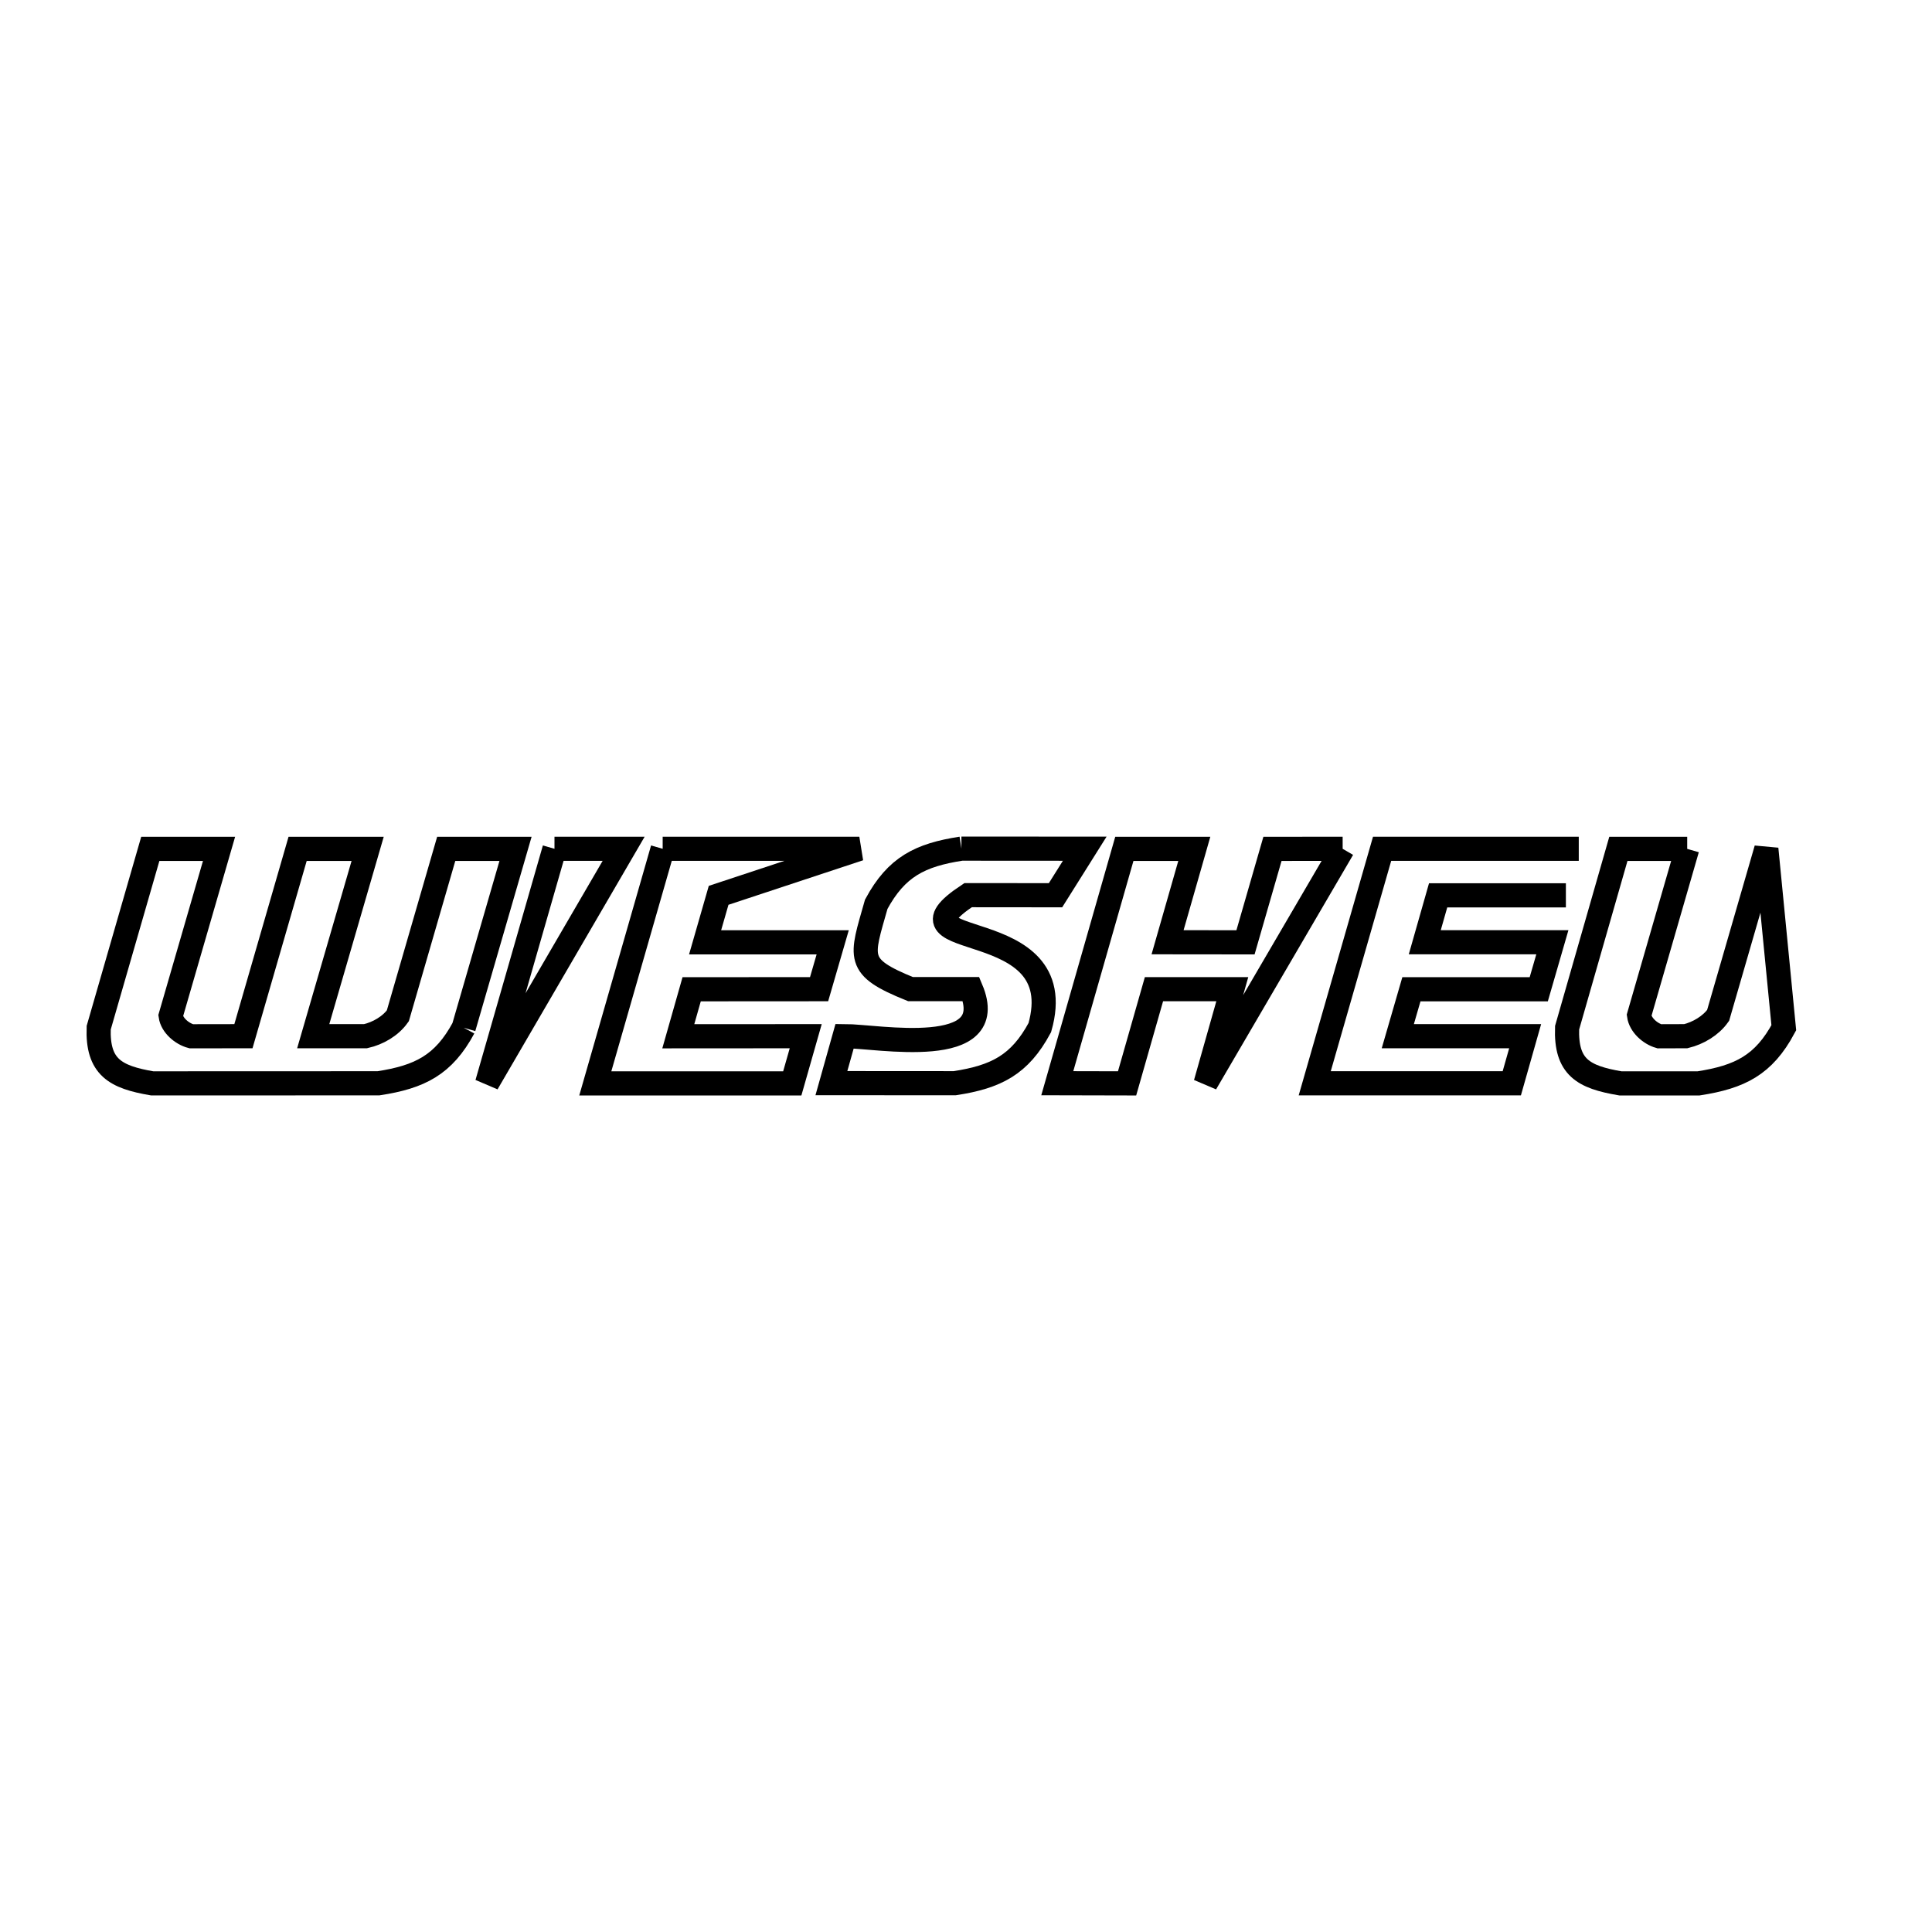 <svg xmlns="http://www.w3.org/2000/svg" viewBox="0.0 0.0 24.0 24.0" height="200px" width="200px"><path fill="none" stroke="black" stroke-width=".3" stroke-opacity="1.0"  filling="0" d="M11.943 10.542 L13.475 10.543 L13.112 11.121 L12.026 11.12 C10.935 11.843 13.328 11.32 12.917 12.765 L12.917 12.765 C12.667 13.23 12.373 13.377 11.86 13.456 L10.328 13.455 L10.492 12.871 C10.895 12.871 12.434 13.169 12.063 12.287 L11.31 12.287 C10.62 12.008 10.696 11.901 10.885 11.233 L10.885 11.233 C11.136 10.768 11.429 10.621 11.943 10.542 L11.943 10.542"></path>
<path fill="none" stroke="black" stroke-width=".3" stroke-opacity="1.0"  filling="0" d="M6.888 10.544 L6.051 13.457 L7.747 10.544 L6.888 10.544"></path>
<path fill="none" stroke="black" stroke-width=".3" stroke-opacity="1.0"  filling="0" d="M8.232 10.544 L10.675 10.544 L8.927 11.122 L8.759 11.706 L10.344 11.706 L10.175 12.288 L8.592 12.289 L8.426 12.873 L10.009 12.872 L9.842 13.458 L7.395 13.458 L8.232 10.544"></path>
<path fill="none" stroke="black" stroke-width=".3" stroke-opacity="1.0"  filling="0" d="M19.612 10.544 L17.169 10.544 L16.332 13.457 L18.78 13.457 L18.946 12.872 L17.364 12.872 L17.533 12.289 L19.115 12.289 L19.284 11.705 L17.699 11.705 L17.865 11.122 L19.452 11.122"></path>
<path fill="none" stroke="black" stroke-width=".3" stroke-opacity="1.0"  filling="0" d="M16.679 10.544 L15.807 10.545 L15.472 11.706 L14.504 11.705 L14.836 10.545 L13.967 10.545 L13.134 13.456 L14.001 13.458 L14.335 12.288 L15.308 12.288 L14.977 13.457 L16.679 10.544"></path>
<path fill="none" stroke="black" stroke-width=".3" stroke-opacity="1.0"  filling="0" d="M20.959 10.545 L20.104 10.545 L19.467 12.767 C19.45 13.258 19.668 13.38 20.129 13.458 L21.101 13.458 C21.614 13.378 21.909 13.232 22.159 12.767 L21.942 10.545 L21.343 12.614 C21.251 12.743 21.096 12.834 20.942 12.872 L20.612 12.873 C20.496 12.839 20.378 12.733 20.361 12.614 L20.959 10.545"></path>
<path fill="none" stroke="black" stroke-width=".3" stroke-opacity="1.0"  filling="0" d="M5.76 12.767 L5.76 12.767 C5.51 13.231 5.215 13.378 4.702 13.457 L1.891 13.458 C1.433 13.38 1.209 13.257 1.226 12.767 L1.867 10.545 L2.721 10.545 L2.12 12.619 C2.137 12.738 2.26 12.842 2.376 12.873 L3.024 12.872 L3.697 10.545 L4.567 10.545 L3.891 12.872 L4.541 12.872 C4.695 12.837 4.85 12.748 4.942 12.619 L5.543 10.545 L6.404 10.545 L5.76 12.767"></path></svg>